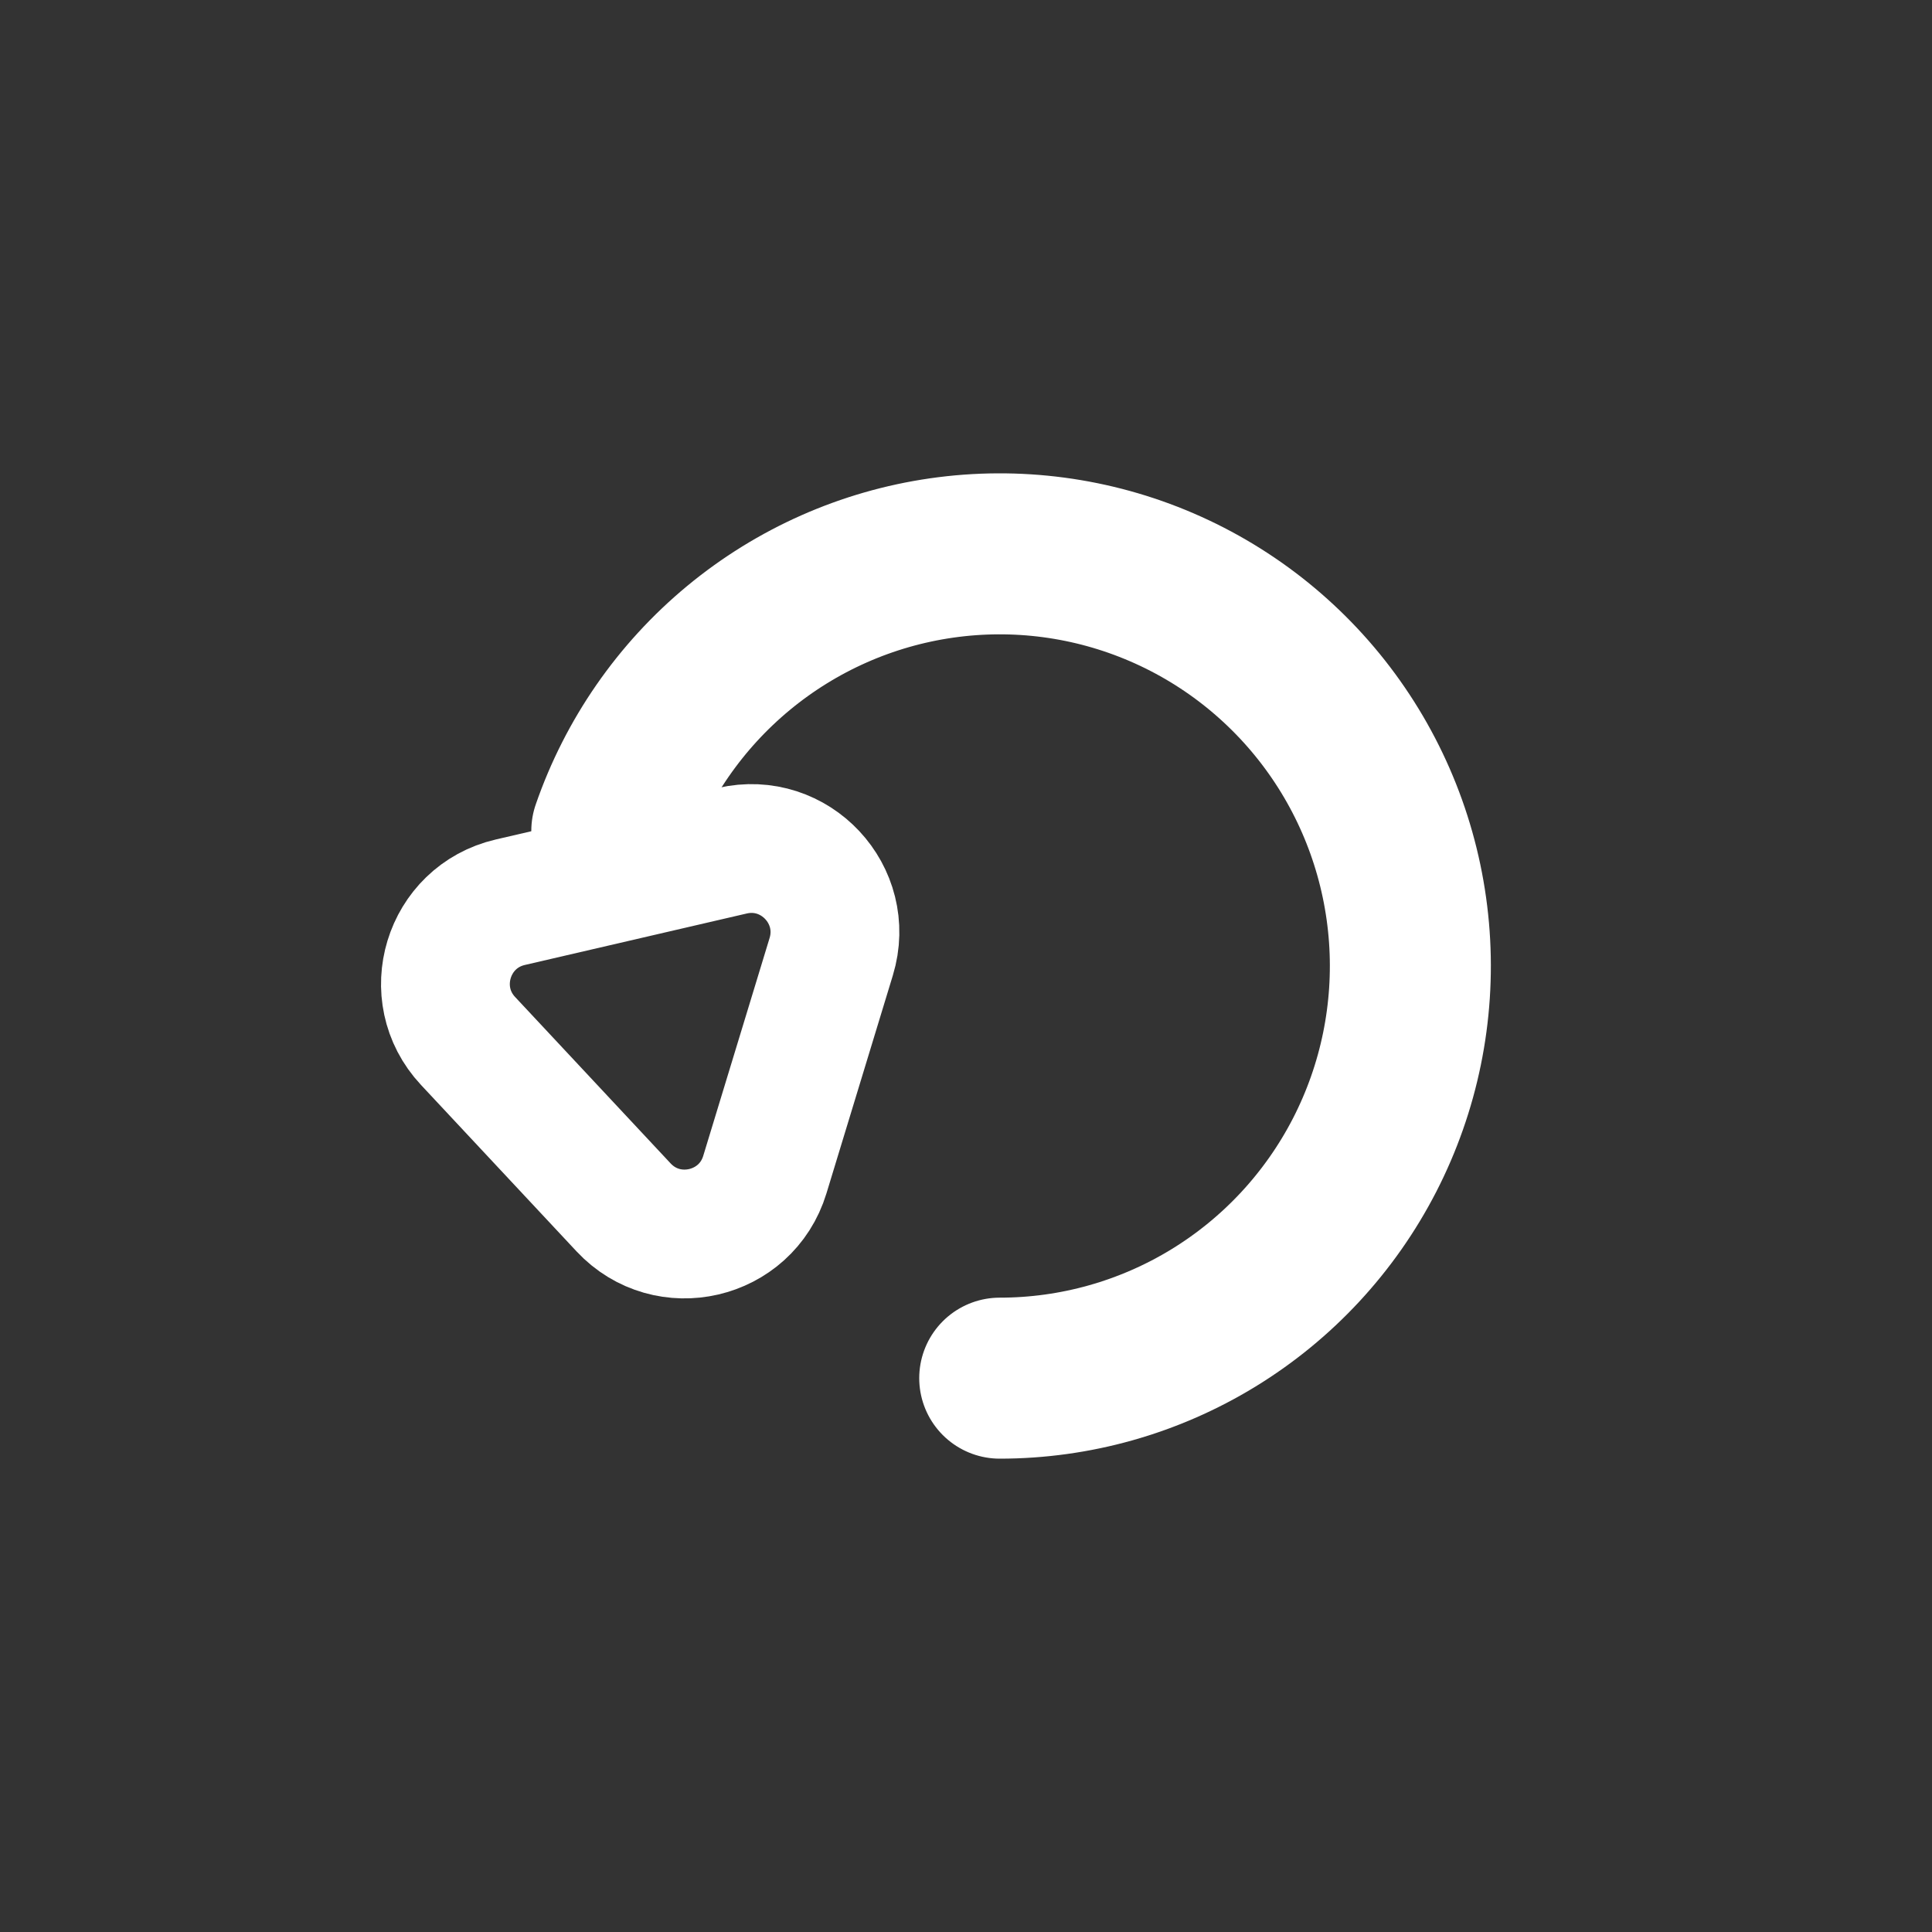 <svg width="300" height="300" viewBox="0 0 300 300" fill="none" xmlns="http://www.w3.org/2000/svg">
<rect x="0" y="0" width="300" height="300" fill="#333333" stroke="none"/>
<path d="M155.237 214C166.942 214 178.421 210.766 188.417 204.652C198.413 198.539 206.539 189.781 211.905 179.34C217.271 168.899 219.67 157.176 218.839 145.457C218.008 133.738 213.98 122.475 207.194 112.901C200.409 103.328 191.129 95.814 180.372 91.182C169.615 86.551 157.795 84.981 146.207 86.645C134.62 88.309 123.712 93.142 114.68 100.614C105.648 108.087 98.839 117.911 95 129.01" stroke="white" stroke-width="25" stroke-linecap="round"/>
<path d="M118.764 182.397C115.848 191.97 103.662 194.796 96.83 187.485L72.677 161.638C65.844 154.326 69.489 142.36 79.238 140.098L113.698 132.105C123.447 129.844 131.987 138.983 129.071 148.557L118.764 182.397Z" stroke="white" stroke-width="20"/>
</svg>
